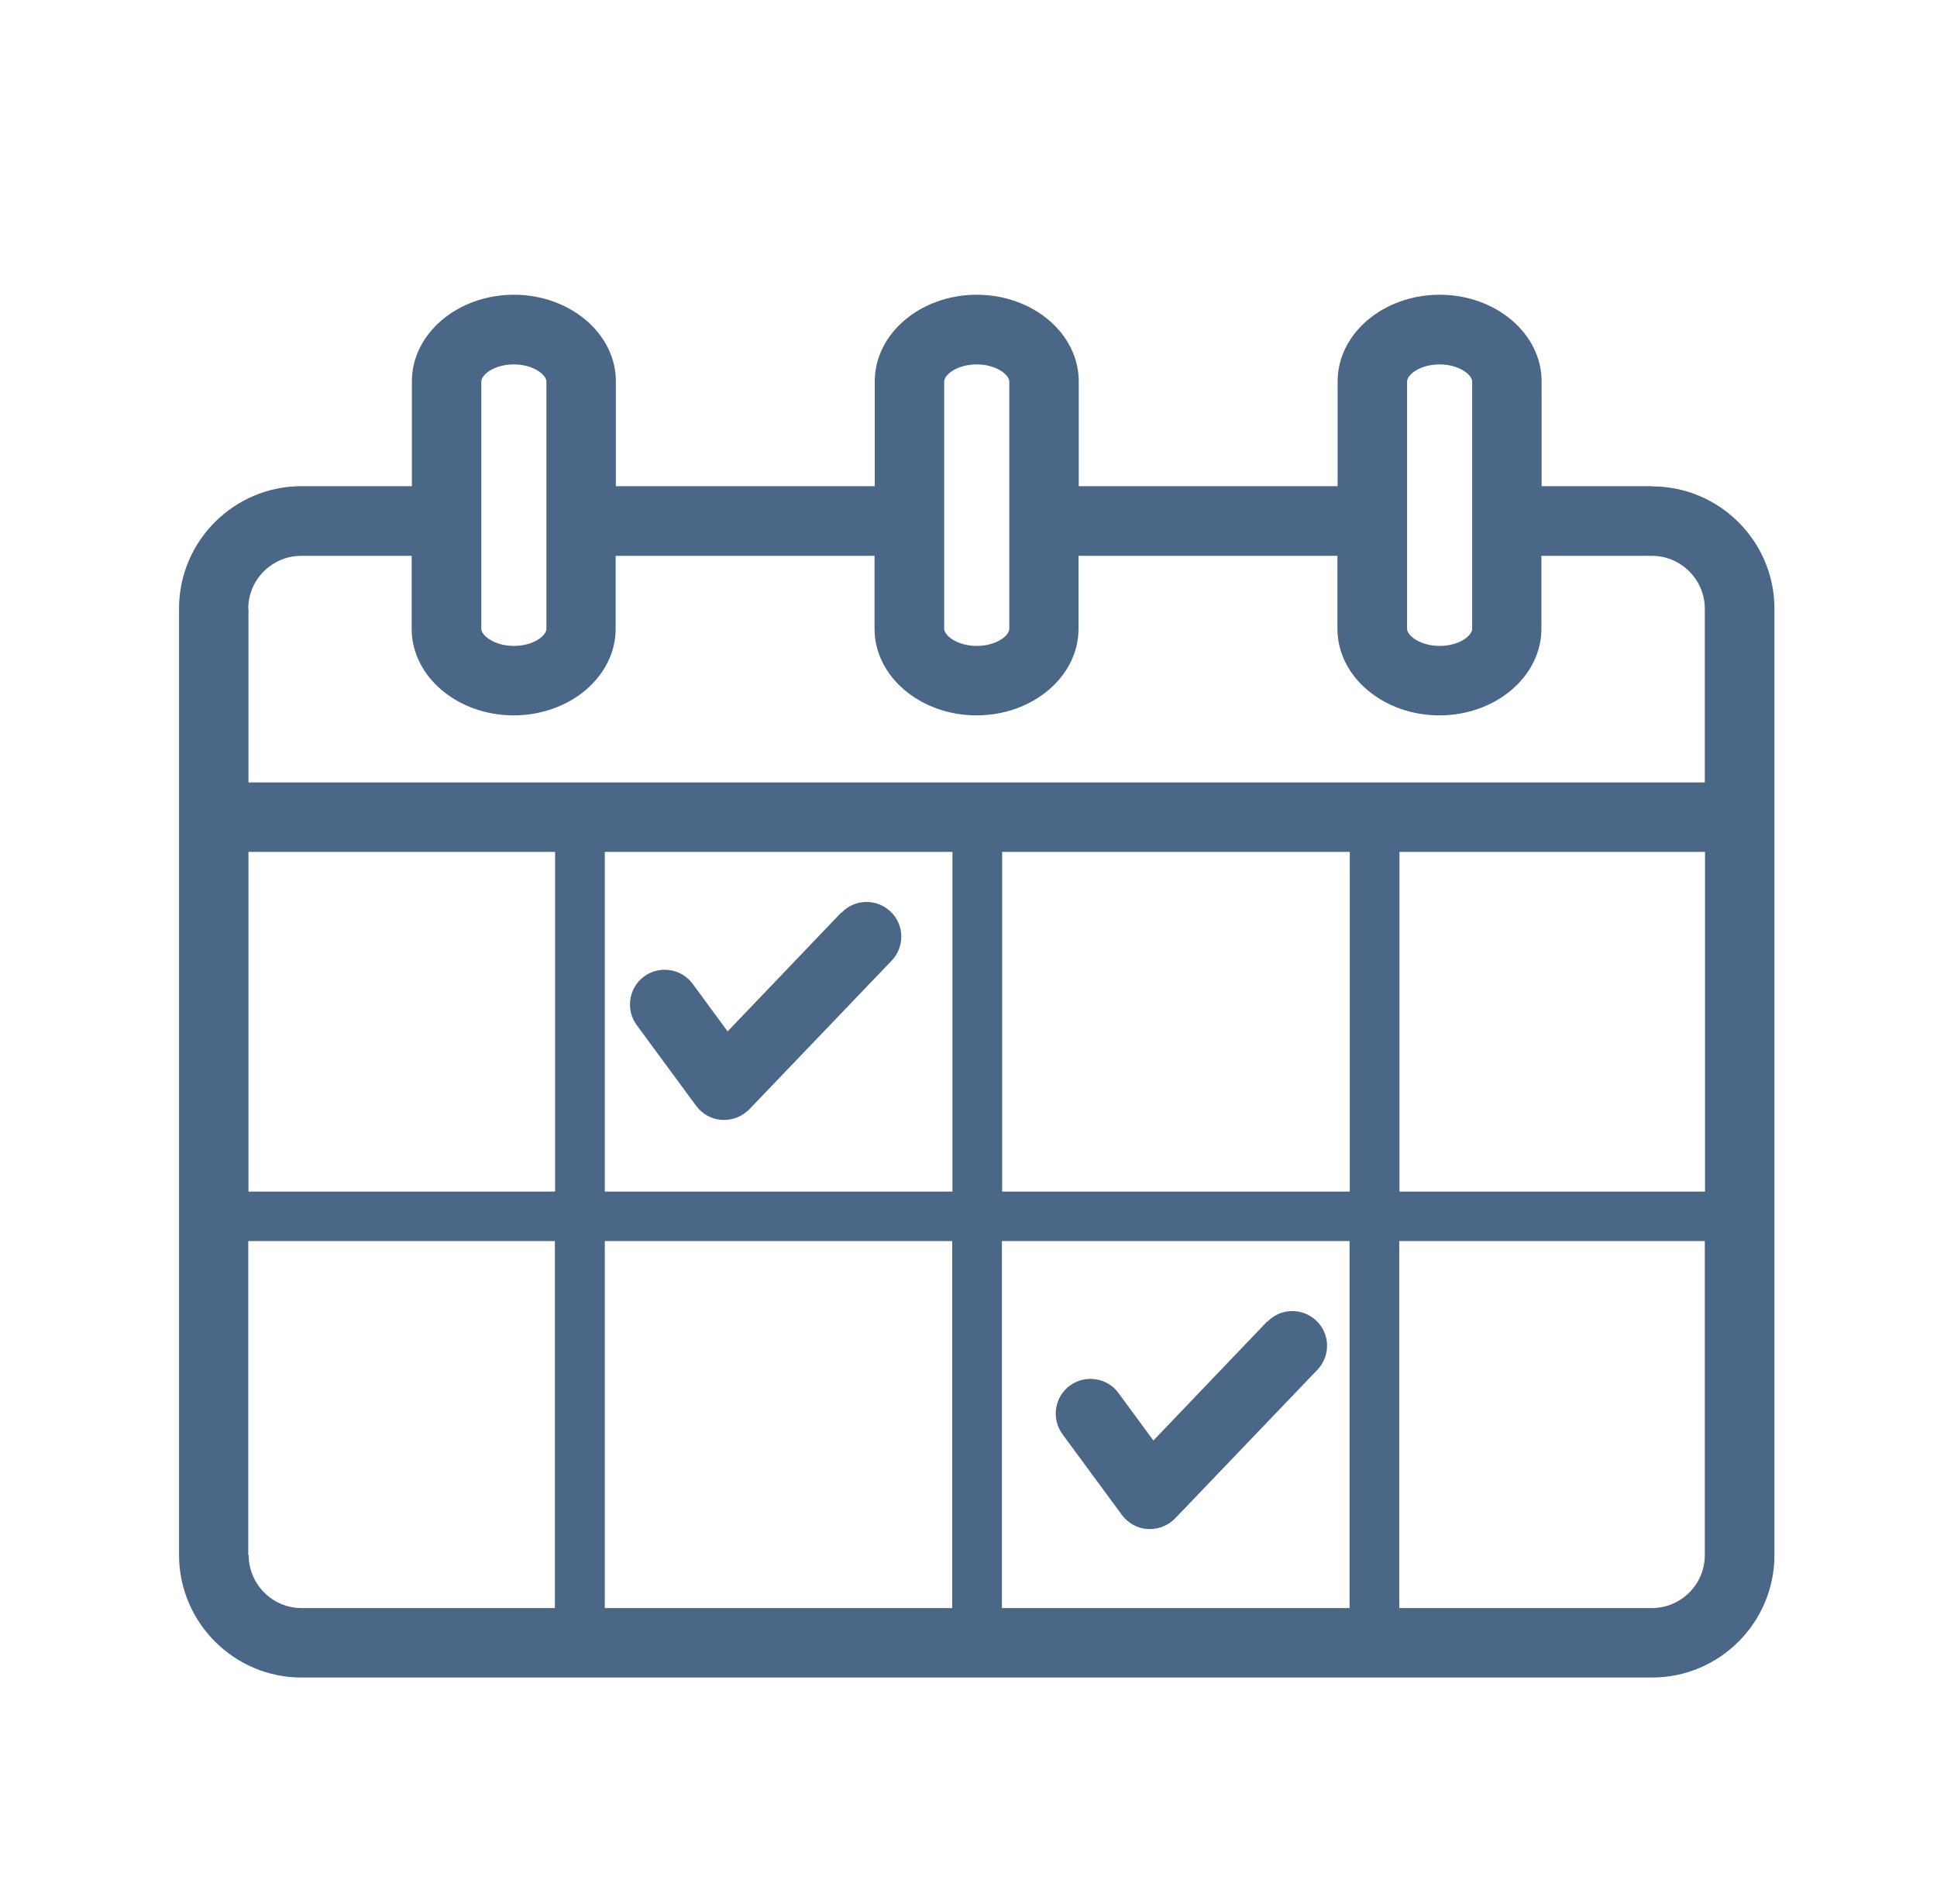 <?xml version="1.0" encoding="UTF-8"?>
<svg id="Layer_1" data-name="Layer 1" xmlns="http://www.w3.org/2000/svg" viewBox="0 0 89.26 87.72">
  <defs>
    <style>
      .cls-1 {
        fill: #4a6788;
      }
    </style>
  </defs>
  <path class="cls-1" d="M58.39,60.89l-5.24,5.48-1.61-2.19c-.52-.71-1.53-.86-2.24-.34-.71,.52-.86,1.53-.34,2.24l2.74,3.72c.28,.38,.71,.62,1.19,.65,.03,0,.07,0,.1,0,.44,0,.85-.18,1.16-.49l6.56-6.85c.61-.64,.59-1.65-.05-2.26-.64-.61-1.65-.59-2.26,.05Z"/>
  <path class="cls-1" d="M38.77,42.04l-5.24,5.48-1.61-2.19c-.52-.71-1.53-.86-2.24-.34-.71,.52-.86,1.53-.34,2.24l2.74,3.72c.28,.38,.71,.62,1.19,.65,.03,0,.07,0,.1,0,.44,0,.85-.18,1.16-.49l6.56-6.85c.61-.64,.59-1.65-.05-2.26-.64-.61-1.65-.59-2.26,.05Z"/>
  <path class="cls-1" d="M76.13,22.4h-5.09v-4.83c0-2.2-2.11-3.99-4.7-3.99s-4.7,1.79-4.7,3.99v4.83h-11.93v-4.83c0-2.2-2.11-3.99-4.7-3.99s-4.7,1.79-4.7,3.99v4.83h-11.93v-4.83c0-2.2-2.11-3.99-4.7-3.99s-4.7,1.79-4.7,3.99v4.83h-5.09c-3.11,0-5.64,2.53-5.64,5.64v43.6c0,3.11,2.53,5.65,5.64,5.65h62.24c3.11,0,5.64-2.53,5.64-5.65V28.05c0-3.11-2.53-5.64-5.64-5.64ZM11.45,39.25h14.13v15.65H11.45v-15.65Zm16.42,0h16.02v15.65H27.87v-15.65Zm18.31,0h16.02v15.65h-16.02v-15.65Zm18.31,0h14.08v15.65h-14.08v-15.65Zm.35-16.84v-4.83c0-.32,.6-.79,1.5-.79s1.5,.48,1.5,.79v11.39c0,.32-.6,.79-1.5,.79s-1.5-.48-1.5-.79v-6.56Zm-21.33,0v-4.83c0-.32,.6-.79,1.5-.79s1.5,.48,1.5,.79v11.39c0,.32-.6,.79-1.5,.79s-1.5-.48-1.5-.79v-6.56Zm-21.33,0v-4.83c0-.32,.6-.79,1.5-.79s1.5,.48,1.5,.79v11.39c0,.32-.6,.79-1.5,.79s-1.5-.48-1.5-.79v-6.56Zm-10.74,5.64c0-1.35,1.1-2.44,2.44-2.44h5.09v3.36c0,2.2,2.11,3.99,4.7,3.99s4.7-1.79,4.7-3.99v-3.36h11.93v3.36c0,2.2,2.11,3.99,4.7,3.99s4.7-1.79,4.7-3.99v-3.36h11.93v3.36c0,2.2,2.11,3.99,4.7,3.99s4.7-1.79,4.7-3.99v-3.36h5.09c1.35,0,2.44,1.1,2.44,2.44v8H11.45v-8Zm0,43.6v-14.47h14.13v16.91H13.9c-1.35,0-2.44-1.1-2.44-2.44Zm16.42-14.47h16.02v16.91H27.87v-16.91Zm18.31,0h16.02v16.91h-16.02v-16.91Zm32.39,14.47c0,1.35-1.1,2.44-2.44,2.44h-11.64v-16.91h14.08v14.47Z"/>
</svg>